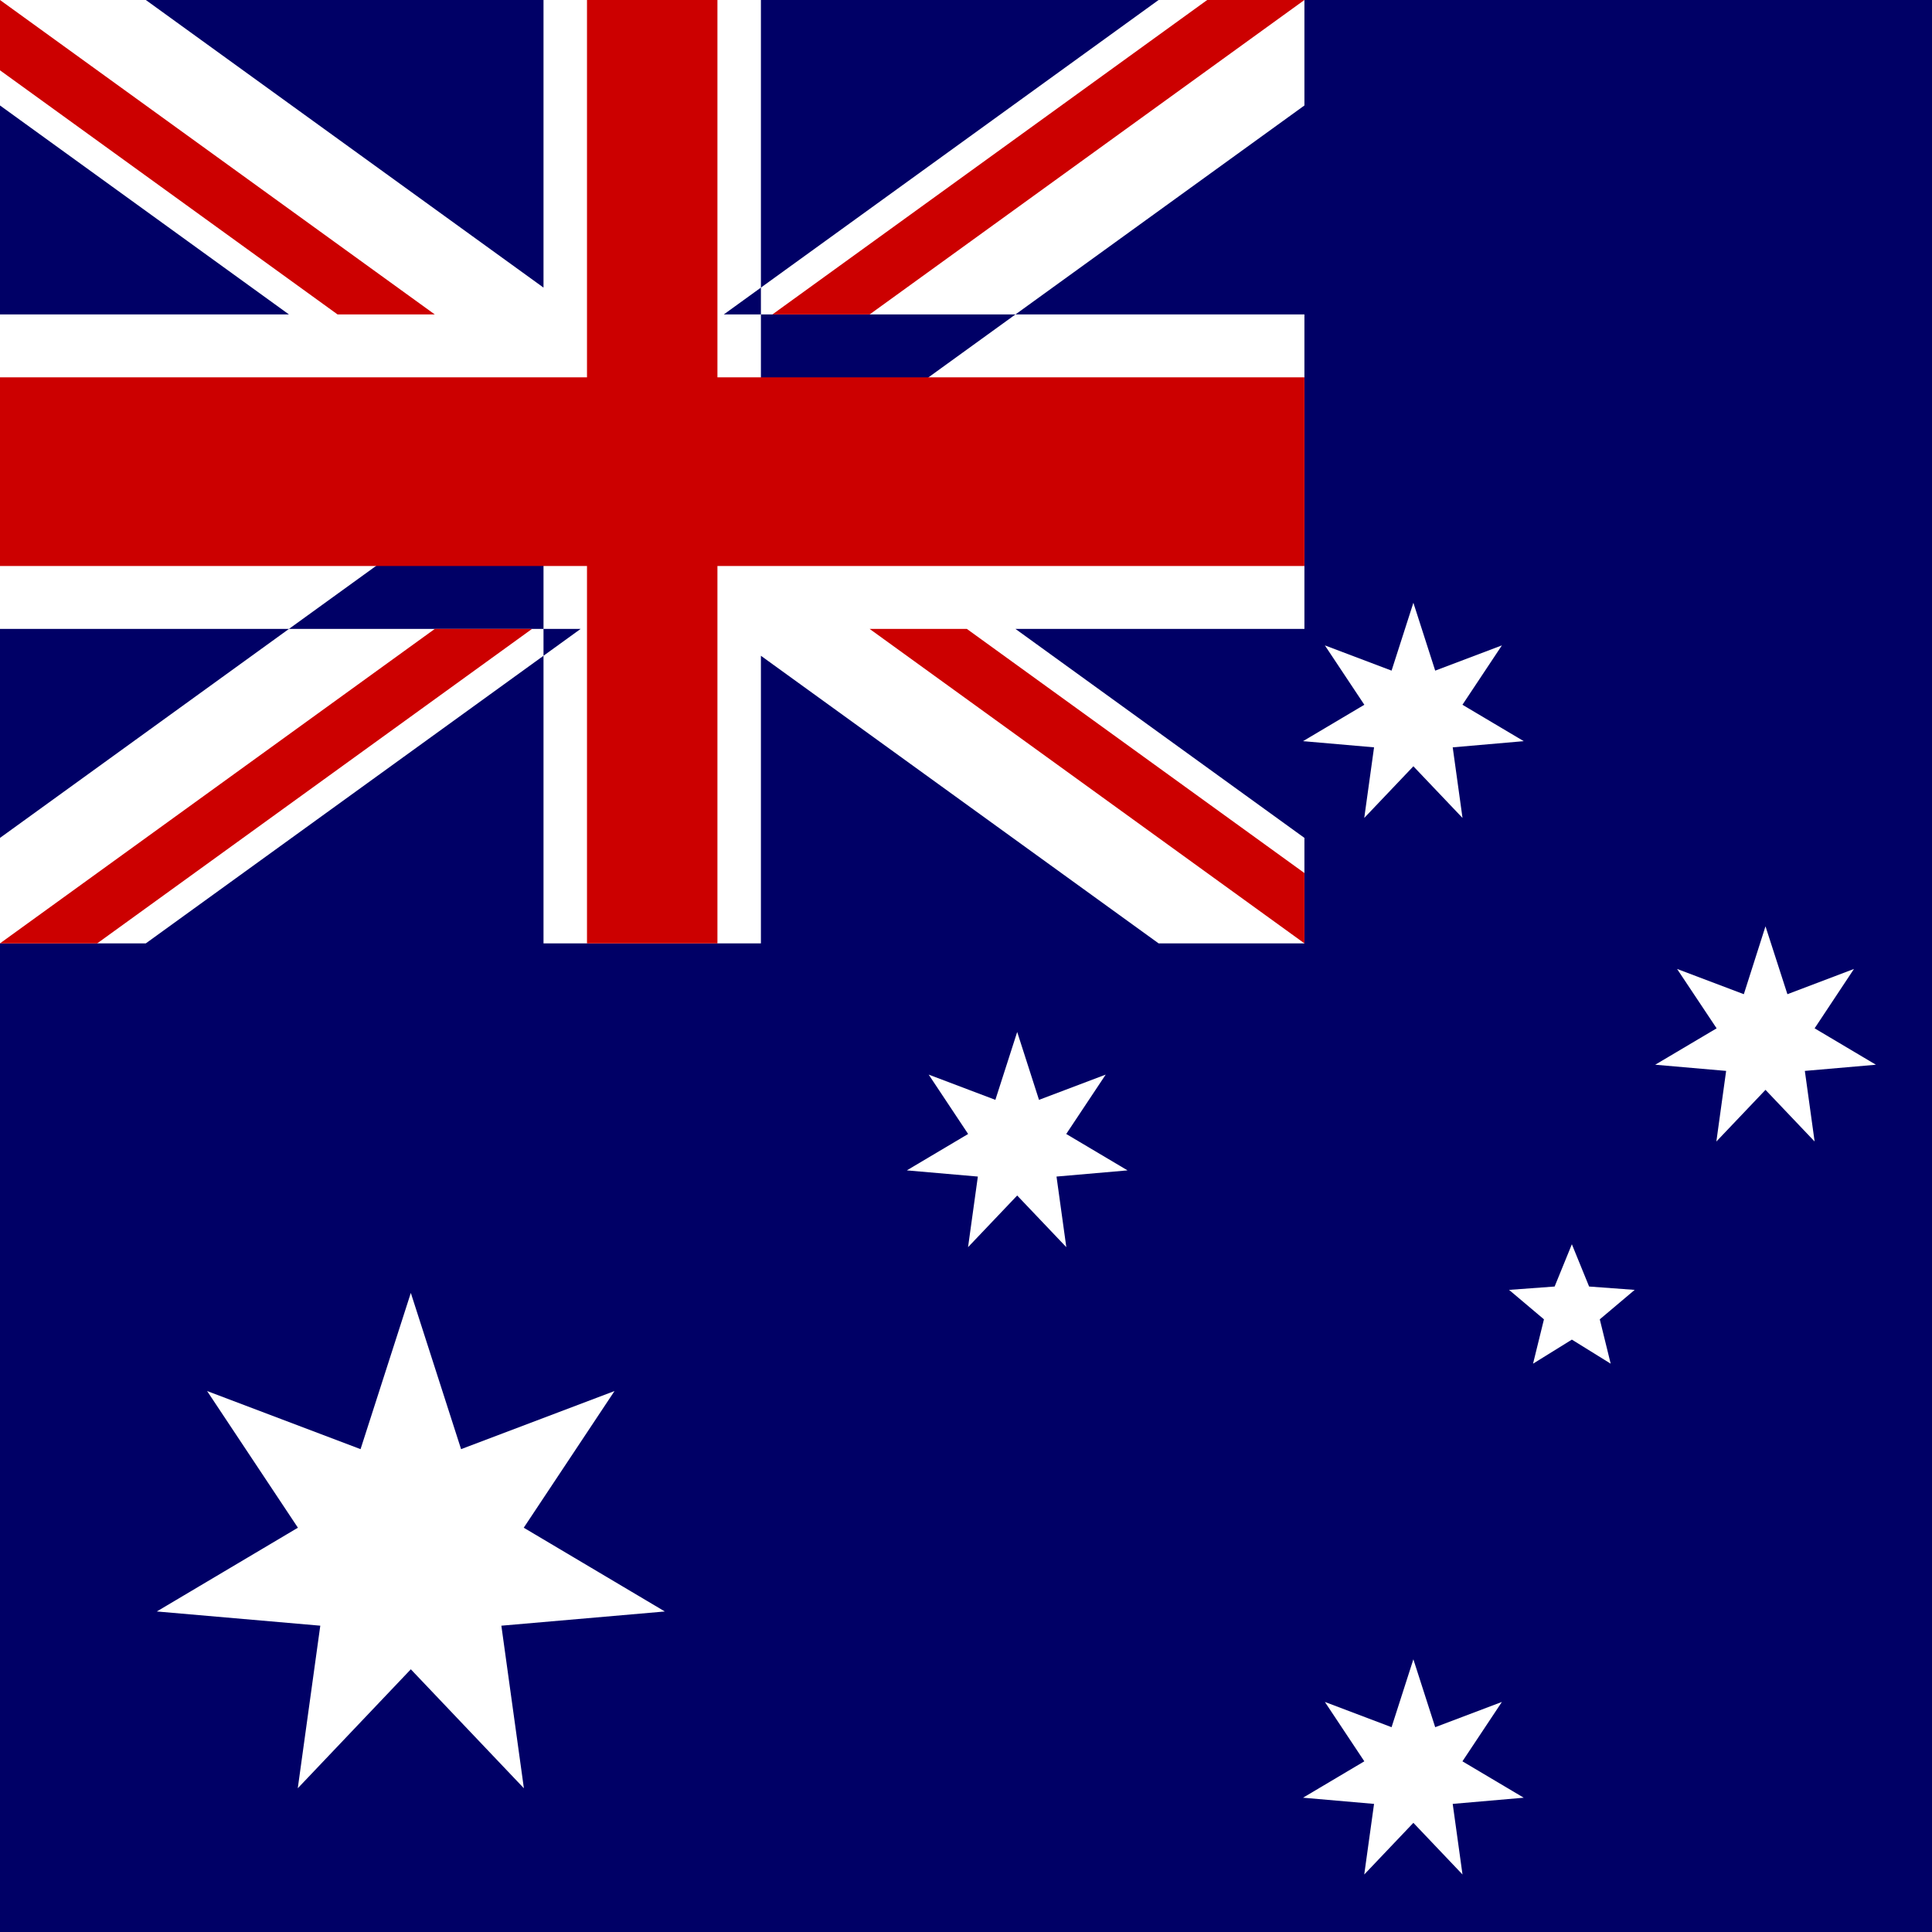 <svg xmlns="http://www.w3.org/2000/svg" height="512" width="512" viewBox="0 0 512 512"><path fill="#006" d="M0 0h512v512h-512z"/><path fill="#fff" d="M0 0v27.95l307.037 222.05h38.647v-27.95l-307.037-222.05h-38.647zm345.684 0v27.95l-307.037 222.05h-38.647v-27.95l307.037-222.05h38.647zM144.035 0v250h57.614v-250h-57.615zm-144.035 83.333v83.333h345.684v-83.333h-345.684z"/><path fill="#c00" d="M0 100v50h345.684v-50h-345.684zm155.558-100v250h34.568v-250h-34.568zm-155.558 250l115.228-83.334h25.765l-115.228 83.334h-25.765zm0-250l115.228 83.333h-25.765l-89.463-64.7v-18.633zm204.69 83.333l115.23-83.333h25.764l-115.228 83.333h-25.766zm140.995 166.667l-115.228-83.334h25.765l89.464 64.7v18.634z"/><path fill-rule="evenodd" fill="#fff" d="M54.886 368.64l40.665 15.4 13.32-41.403 13.32 41.402 40.666-15.4-24.06 36.223 37.395 22.197-43.326 3.767 5.97 43.082-29.963-31.528-29.96 31.527 5.968-43.083-43.327-3.767 37.397-22.197m324.856 71.553l-18.823 1.638 2.597 18.712-13.02-13.692-13.02 13.692 2.598-18.71-18.823-1.64 16.247-9.645-10.458-15.736 17.675 6.693 5.78-17.99 5.783 17.99 17.675-6.692-10.458 15.737m16.247-270.353l-18.823 1.638 2.597 18.71-13.02-13.69-13.02 13.69 2.598-18.71-18.823-1.638 16.247-9.645-10.458-15.737 17.675 6.69 5.78-17.985 5.783 17.986 17.675-6.69-10.458 15.736m-88.752 123.393l-18.823 1.638 2.597 18.71-13.02-13.69-13.02 13.69 2.598-18.71-18.823-1.638 16.247-9.646-10.458-15.736 17.675 6.692 5.783-17.99 5.78 17.99 17.676-6.692-10.46 15.735m214.57-18.352l-18.83 1.638 2.59 18.71-13.02-13.69-13.02 13.69 2.59-18.71-18.795-1.638 16.275-9.646-10.48-15.736 17.69 6.692 5.74-17.99 5.81 17.99 17.64-6.692-10.43 15.736m-64.33 82.494l-10.29 6.377 2.892-11.752-9.247-7.805 12.074-.89 4.57-11.206 4.57 11.207 12.076.89-9.247 7.804 2.89 11.753"/></svg>